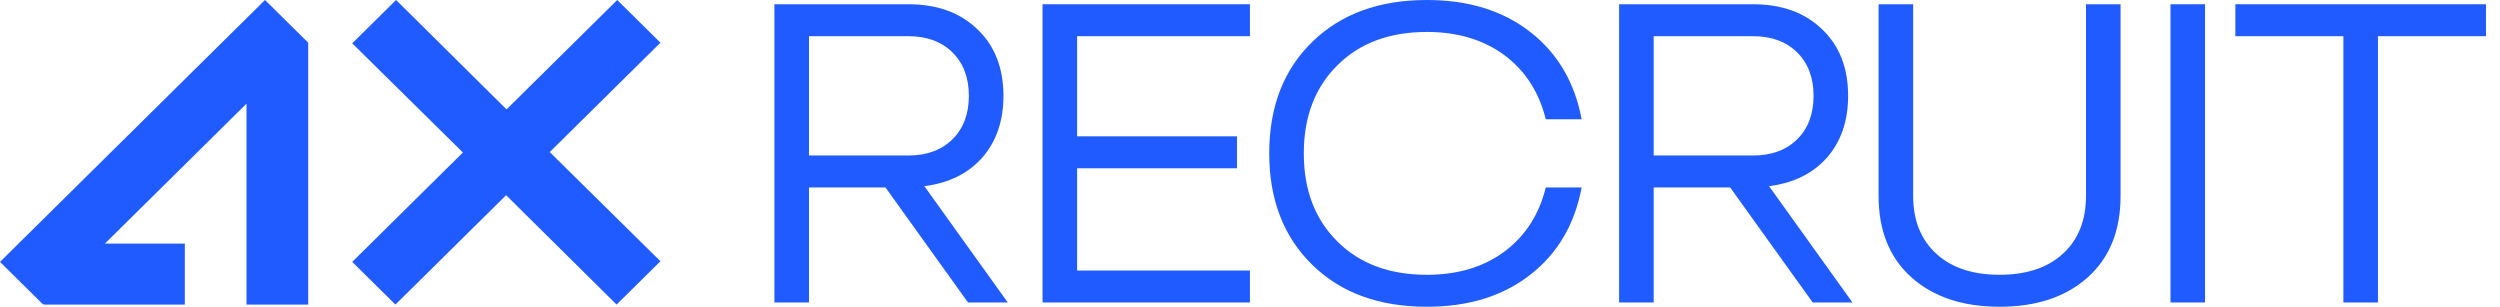 <svg width="163" height="20" viewBox="0 0 163 20" fill="none" xmlns="http://www.w3.org/2000/svg">
<path d="M145.746 0.277H162.086V2.36H155.043V19.721H152.789V2.36H145.746V0.277Z" fill="#1F5BFF"/>
<path d="M141.516 19.721V0.277H143.769V19.721H141.516Z" fill="#1F5BFF"/>
<path d="M136.007 12.777V0.277H138.261V12.777C138.261 15.036 137.548 16.805 136.12 18.083C134.693 19.36 132.777 19.999 130.373 19.999C127.969 19.999 126.053 19.36 124.626 18.083C123.198 16.805 122.484 15.036 122.484 12.777V0.277H124.738V12.777C124.738 14.388 125.255 15.657 126.288 16.583C127.283 17.471 128.645 17.916 130.373 17.916C132.101 17.916 133.462 17.471 134.458 16.583C135.491 15.657 136.007 14.388 136.007 12.777Z" fill="#1F5BFF"/>
<path d="M107.82 2.36V10.138H114.3C115.502 10.138 116.46 9.786 117.174 9.083C117.887 8.379 118.244 7.435 118.244 6.249C118.244 5.064 117.887 4.12 117.174 3.416C116.46 2.712 115.502 2.36 114.3 2.36H107.82ZM120.78 19.721H118.188L112.807 12.222H107.82V19.721H105.566V0.277H114.3C116.178 0.277 117.681 0.823 118.808 1.916C119.935 2.99 120.498 4.435 120.498 6.249C120.498 7.879 120.038 9.222 119.118 10.277C118.197 11.314 116.939 11.934 115.342 12.138L120.78 19.721Z" fill="#1F5BFF"/>
<path d="M100.785 12.222H103.123C102.672 14.63 101.555 16.528 99.77 17.917C97.986 19.306 95.742 20 93.037 20C89.919 20 87.431 19.093 85.571 17.278C83.693 15.444 82.754 13.018 82.754 10C82.754 6.963 83.693 4.537 85.571 2.722C87.431 0.907 89.919 0 93.037 0C95.742 0 97.986 0.694 99.77 2.083C101.555 3.472 102.672 5.37 103.123 7.778H100.785C100.353 6.019 99.46 4.63 98.108 3.611C96.737 2.593 95.047 2.083 93.037 2.083C90.595 2.083 88.651 2.806 87.205 4.25C85.74 5.694 85.008 7.611 85.008 10C85.008 12.389 85.74 14.306 87.205 15.75C88.651 17.194 90.595 17.917 93.037 17.917C95.047 17.917 96.737 17.407 98.108 16.389C99.46 15.37 100.353 13.982 100.785 12.222Z" fill="#1F5BFF"/>
<path d="M67.973 0.277H81.496V2.36H70.227V8.888H80.65V10.972H70.227V17.638H81.496V19.721H67.973V0.277Z" fill="#1F5BFF"/>
<path d="M52.746 2.36V10.138H59.226C60.428 10.138 61.386 9.786 62.099 9.083C62.813 8.379 63.17 7.435 63.17 6.249C63.17 5.064 62.813 4.12 62.099 3.416C61.386 2.712 60.428 2.36 59.226 2.36H52.746ZM65.706 19.721H63.114L57.733 12.222H52.746V19.721H50.492V0.277H59.226C61.104 0.277 62.607 0.823 63.733 1.916C64.86 2.99 65.424 4.435 65.424 6.249C65.424 7.879 64.964 9.222 64.043 10.277C63.123 11.314 61.865 11.934 60.268 12.138L65.706 19.721Z" fill="#1F5BFF"/>
<path d="M22.965 17.075L30.182 9.943L22.965 2.825L25.824 0L33.026 7.132L40.243 0L43.06 2.783L35.843 9.915L43.06 17.033L40.201 19.858L32.998 12.726L25.782 19.858L22.965 17.075Z" fill="#1F5BFF"/>
<path d="M17.278 0L20.095 2.783V19.858H16.073V6.758L6.838 15.884H12.051V19.858H2.859V19.816L2.817 19.858L0 17.075L17.278 0Z" fill="#1F5BFF"/>
</svg>
